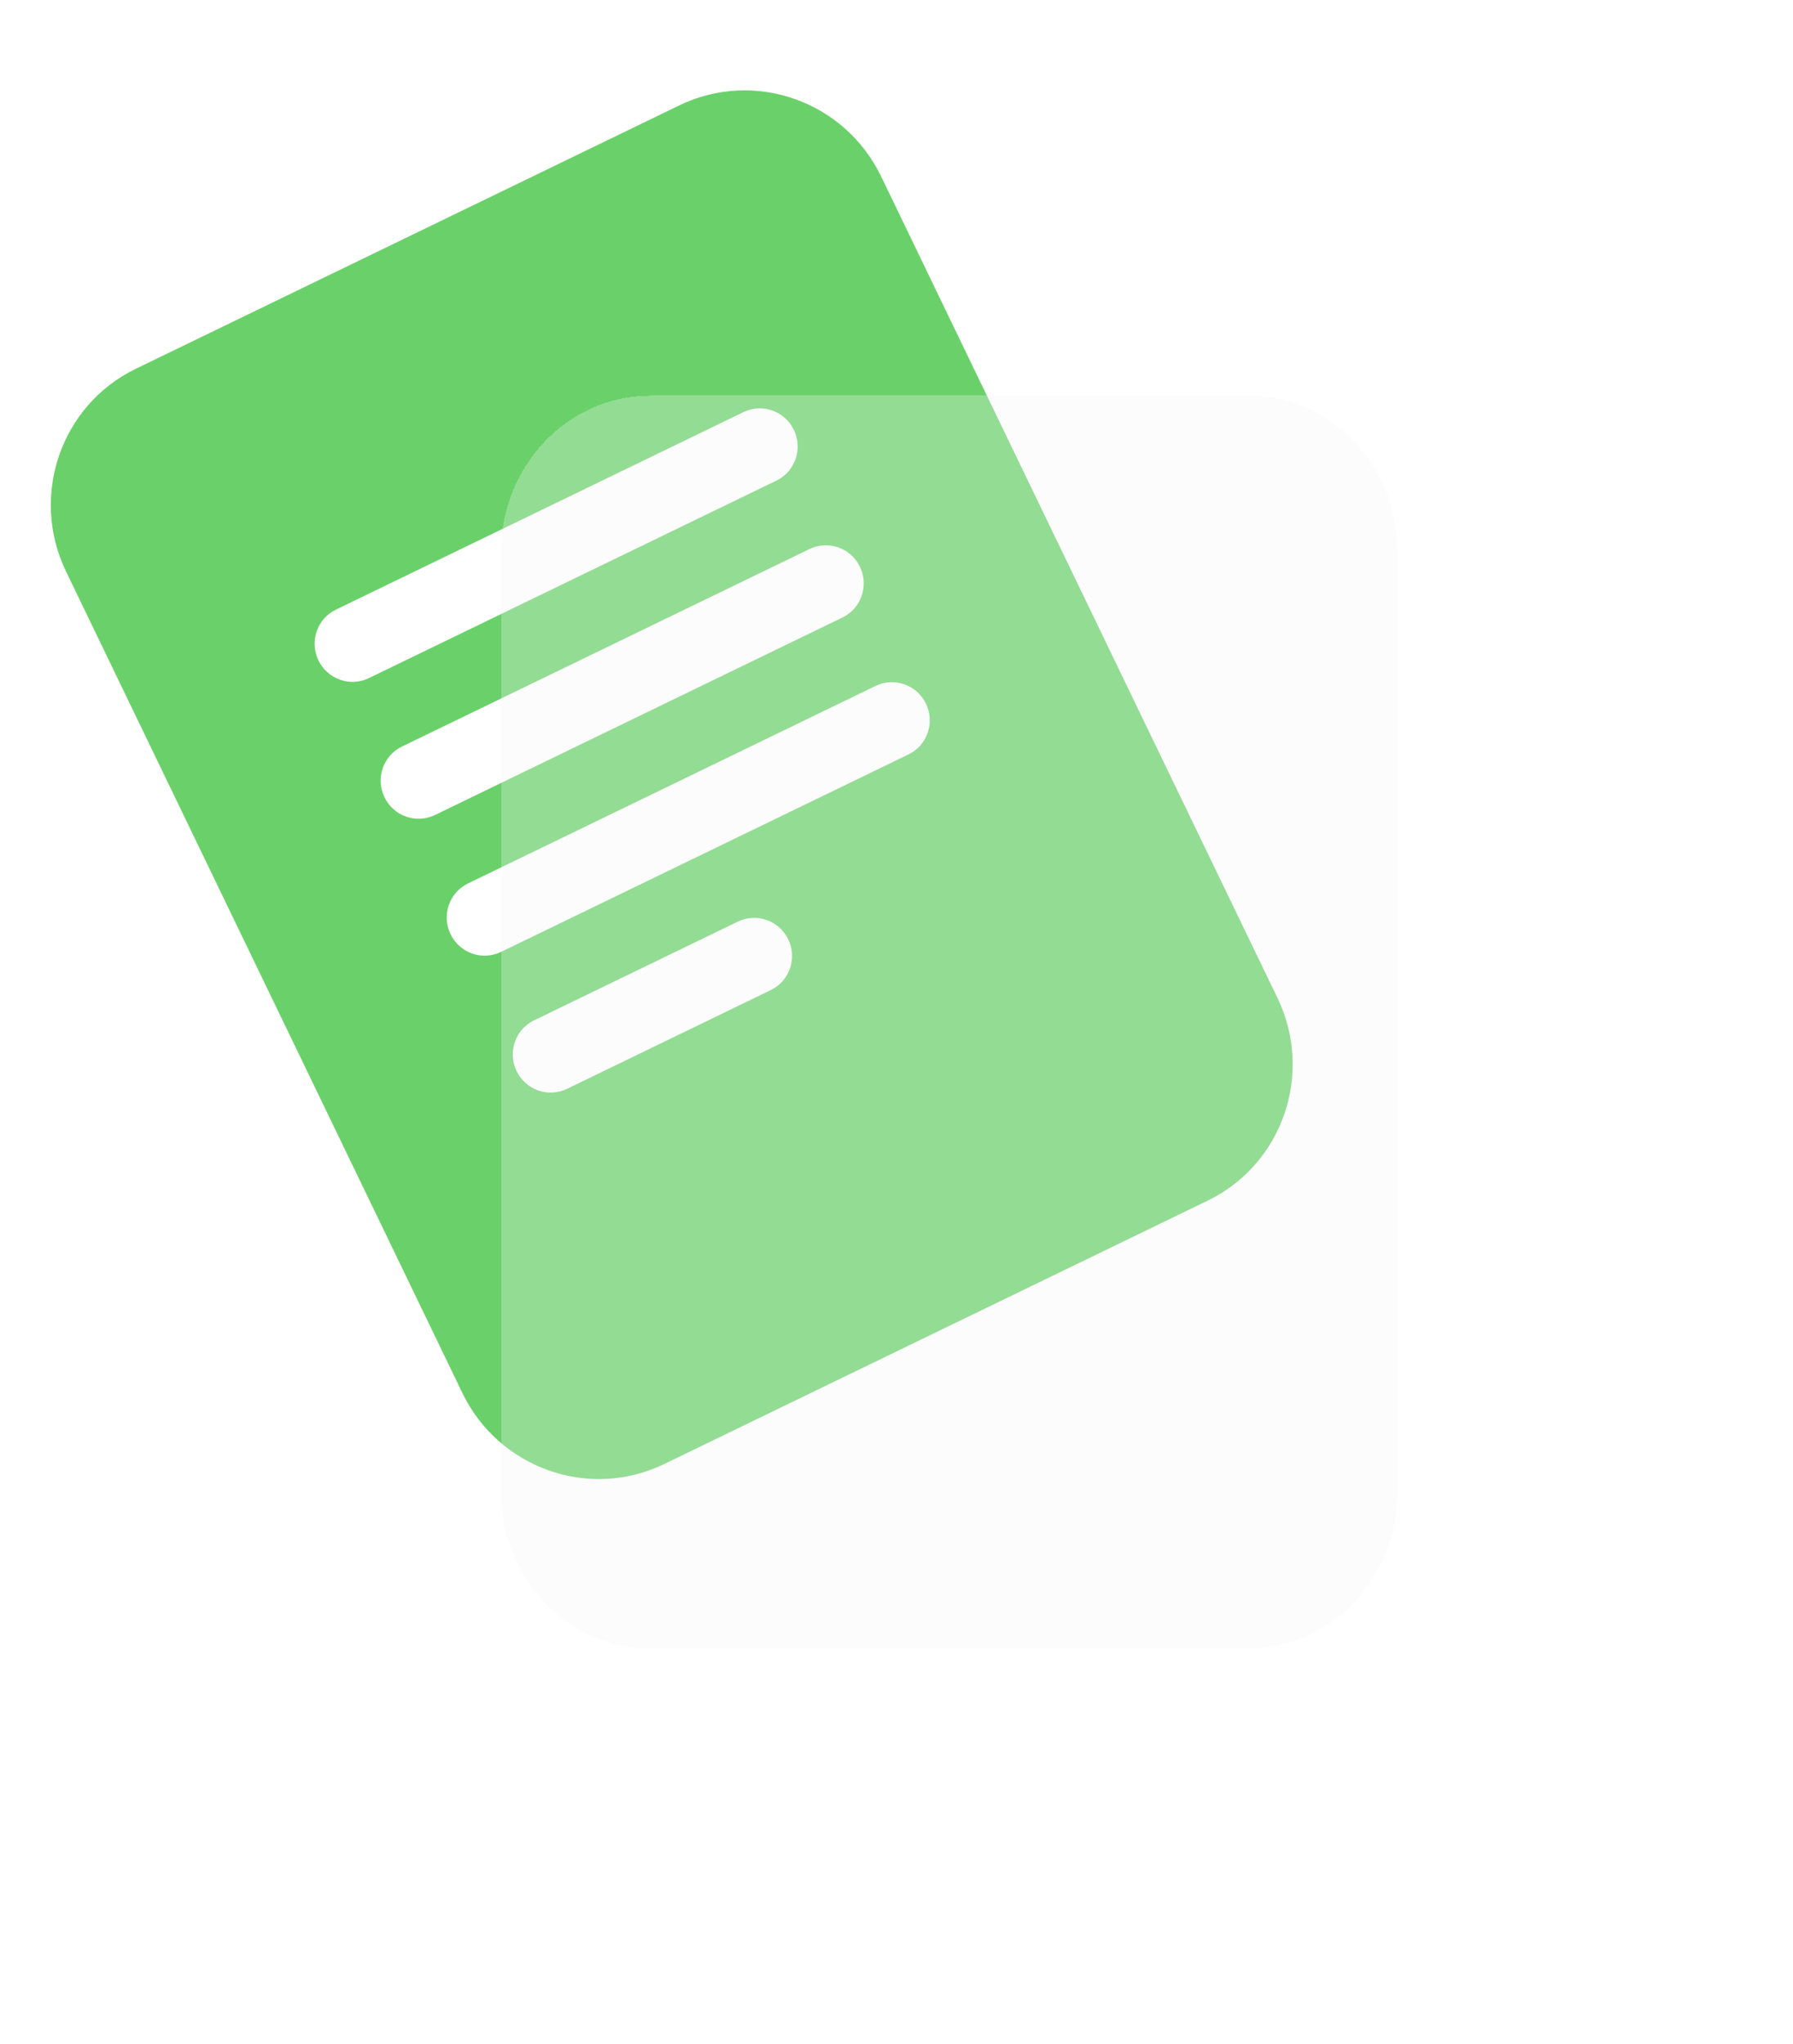 <svg width="136" height="155" viewBox="0 0 136 155" fill="none" xmlns="http://www.w3.org/2000/svg">
<path d="M51.521 7.992L10.304 27.961C4.613 30.718 2.243 37.601 5.01 43.334L35.07 105.619C37.837 111.352 44.694 113.765 50.384 111.008L91.601 91.039C97.292 88.281 99.662 81.399 96.895 75.666L66.835 13.381C64.068 7.648 57.212 5.235 51.521 7.992ZM25.476 46.227L56.389 31.25C57.812 30.561 59.526 31.164 60.217 32.597C60.909 34.03 60.317 35.751 58.894 36.44L27.981 51.417C26.559 52.106 24.845 51.503 24.153 50.07C23.461 48.637 24.054 46.916 25.476 46.227ZM29.163 60.451C28.471 59.018 29.064 57.297 30.486 56.608L61.399 41.631C62.822 40.941 64.536 41.545 65.227 42.978C65.919 44.411 65.327 46.132 63.904 46.821L32.991 61.798C31.569 62.487 29.855 61.884 29.163 60.451ZM35.496 66.988L66.409 52.012C67.832 51.322 69.546 51.925 70.237 53.359C70.929 54.792 70.337 56.513 68.914 57.202L38.001 72.179C36.579 72.868 34.865 72.265 34.173 70.832C33.481 69.398 34.074 67.678 35.496 66.988ZM40.506 77.369L55.963 69.881C57.385 69.192 59.099 69.795 59.791 71.228C60.483 72.661 59.89 74.382 58.468 75.071L43.011 82.56C41.589 83.249 39.875 82.646 39.183 81.213C38.491 79.779 39.084 78.058 40.506 77.369Z" fill="#6AD16A"/>
<g filter="url(#filter0_d_124_683)">
<path fill-rule="evenodd" clip-rule="evenodd" d="M49.333 21H94.667C100.926 21 106 26.317 106 32.875V104.125C106 110.683 100.926 116 94.667 116H49.333C43.074 116 38 110.683 38 104.125V32.875C38 26.317 43.074 21 49.333 21Z" fill="#F3F3F3" fill-opacity="0.3" shape-rendering="crispEdges"/>
</g>
<defs>
<filter id="filter0_d_124_683" x="8" y="0" width="128" height="155" filterUnits="userSpaceOnUse" color-interpolation-filters="sRGB">
<feFlood flood-opacity="0" result="BackgroundImageFix"/>
<feColorMatrix in="SourceAlpha" type="matrix" values="0 0 0 0 0 0 0 0 0 0 0 0 0 0 0 0 0 0 127 0" result="hardAlpha"/>
<feOffset dy="9"/>
<feGaussianBlur stdDeviation="15"/>
<feComposite in2="hardAlpha" operator="out"/>
<feColorMatrix type="matrix" values="0 0 0 0 0.309 0 0 0 0 0.605 0 0 0 0 0.309 0 0 0 0.5 0"/>
<feBlend mode="normal" in2="BackgroundImageFix" result="effect1_dropShadow_124_683"/>
<feBlend mode="normal" in="SourceGraphic" in2="effect1_dropShadow_124_683" result="shape"/>
</filter>
</defs>
</svg>
